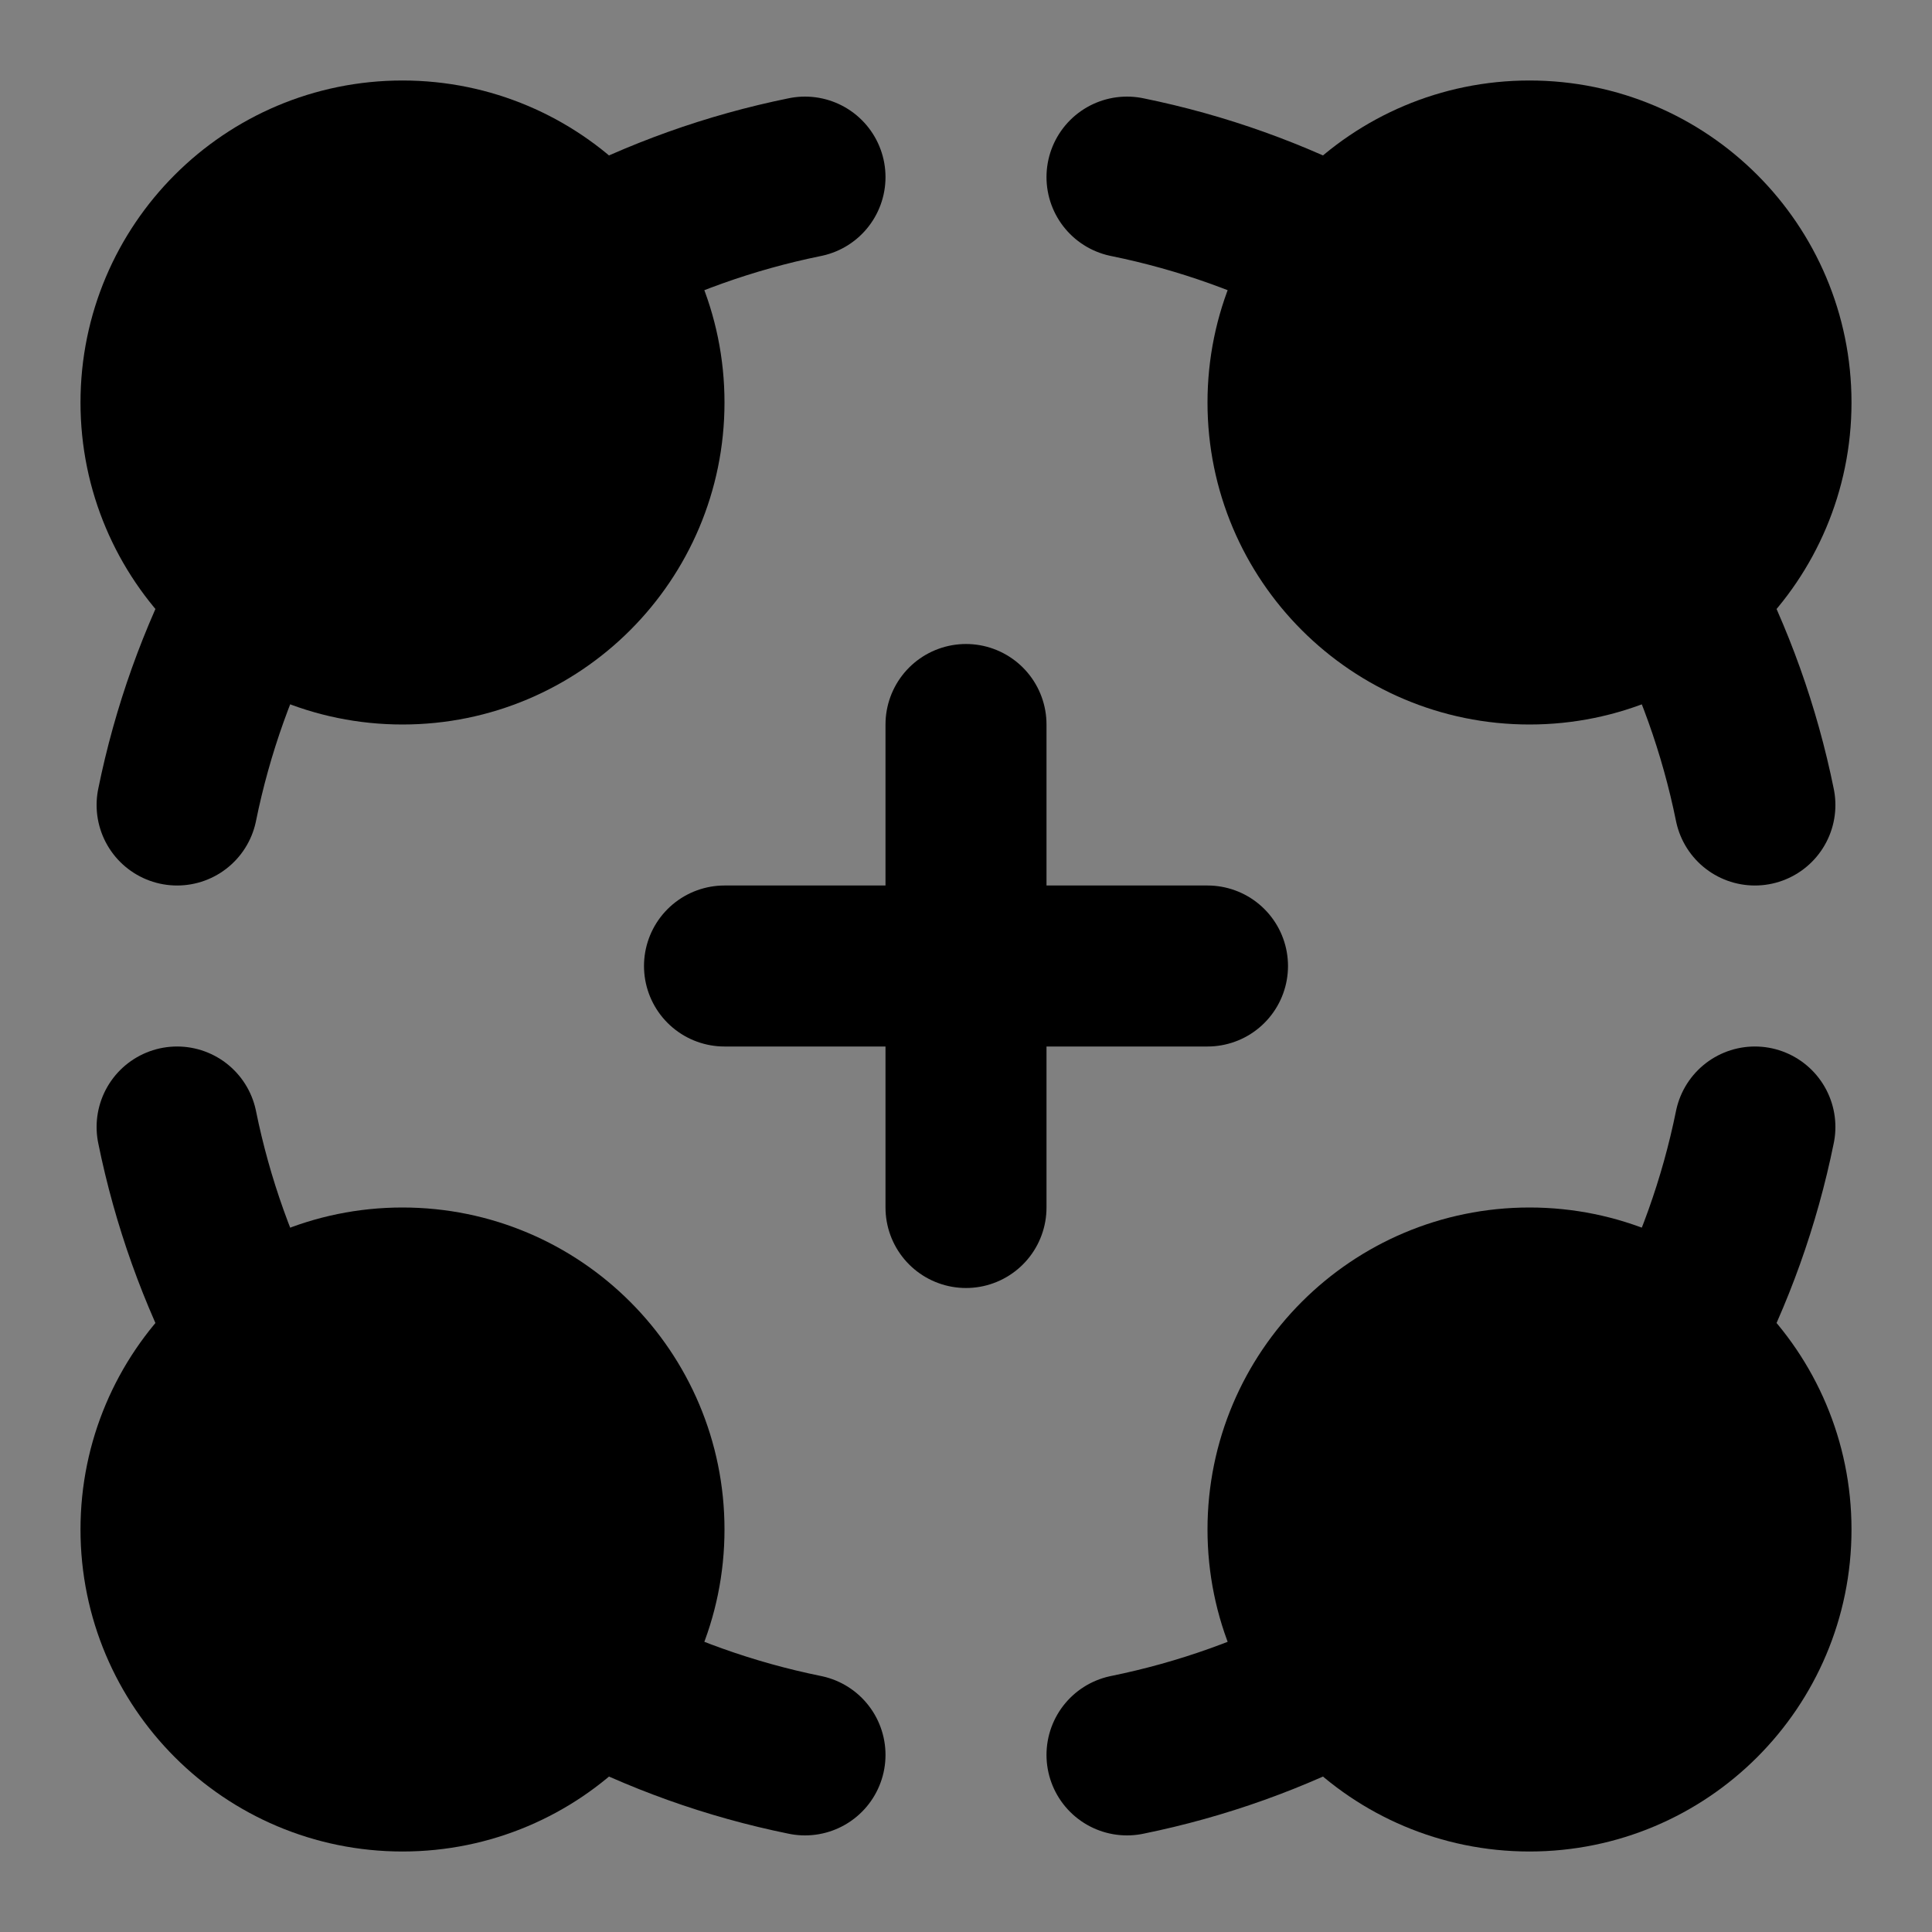 <svg viewBox="0 0 48 48" fill="none" xmlns="http://www.w3.org/2000/svg"><rect x="0" y="0" width="48" height="48" fill="#808080" stroke="none"/><rect fill="white" fill-opacity="0.01"/><circle cx="10" cy="10" r="6" fill="currentColor" stroke="currentColor" stroke-width="4" stroke-linecap="round" stroke-linejoin="round"/><path d="M6.283 14.711C5.421 16.352 4.78 18.129 4.4 20" stroke="black" stroke-width="4" stroke-linecap="round" stroke-linejoin="round"/><path d="M14.711 6.284C16.353 5.421 18.129 4.78 20 4.4" stroke="black" stroke-width="4" stroke-linecap="round" stroke-linejoin="round"/><circle cx="38" cy="10" r="6" fill="currentColor" stroke="currentColor" stroke-width="4" stroke-linecap="round" stroke-linejoin="round"/><path d="M33.289 6.284C31.648 5.421 29.871 4.78 28 4.4" stroke="black" stroke-width="4" stroke-linecap="round" stroke-linejoin="round"/><path d="M41.716 14.711C42.579 16.352 43.22 18.129 43.6 20" stroke="black" stroke-width="4" stroke-linecap="round" stroke-linejoin="round"/><circle cx="38" cy="38" r="6" fill="currentColor" stroke="currentColor" stroke-width="4" stroke-linecap="round" stroke-linejoin="round"/><path d="M41.716 33.289C42.579 31.648 43.22 29.871 43.6 28" stroke="black" stroke-width="4" stroke-linecap="round" stroke-linejoin="round"/><path d="M33.289 41.716C31.648 42.579 29.871 43.22 28 43.6" stroke="black" stroke-width="4" stroke-linecap="round" stroke-linejoin="round"/><circle cx="10" cy="38" r="6" fill="currentColor" stroke="currentColor" stroke-width="4" stroke-linecap="round" stroke-linejoin="round"/><path d="M14.711 41.716C16.353 42.579 18.129 43.22 20 43.6" stroke="black" stroke-width="4" stroke-linecap="round" stroke-linejoin="round"/><path d="M6.283 33.289C5.421 31.648 4.78 29.871 4.4 28" stroke="black" stroke-width="4" stroke-linecap="round" stroke-linejoin="round"/><path d="M18 24H30M24 30V18" stroke="black" stroke-width="4" stroke-linecap="round" stroke-linejoin="round"/></svg>